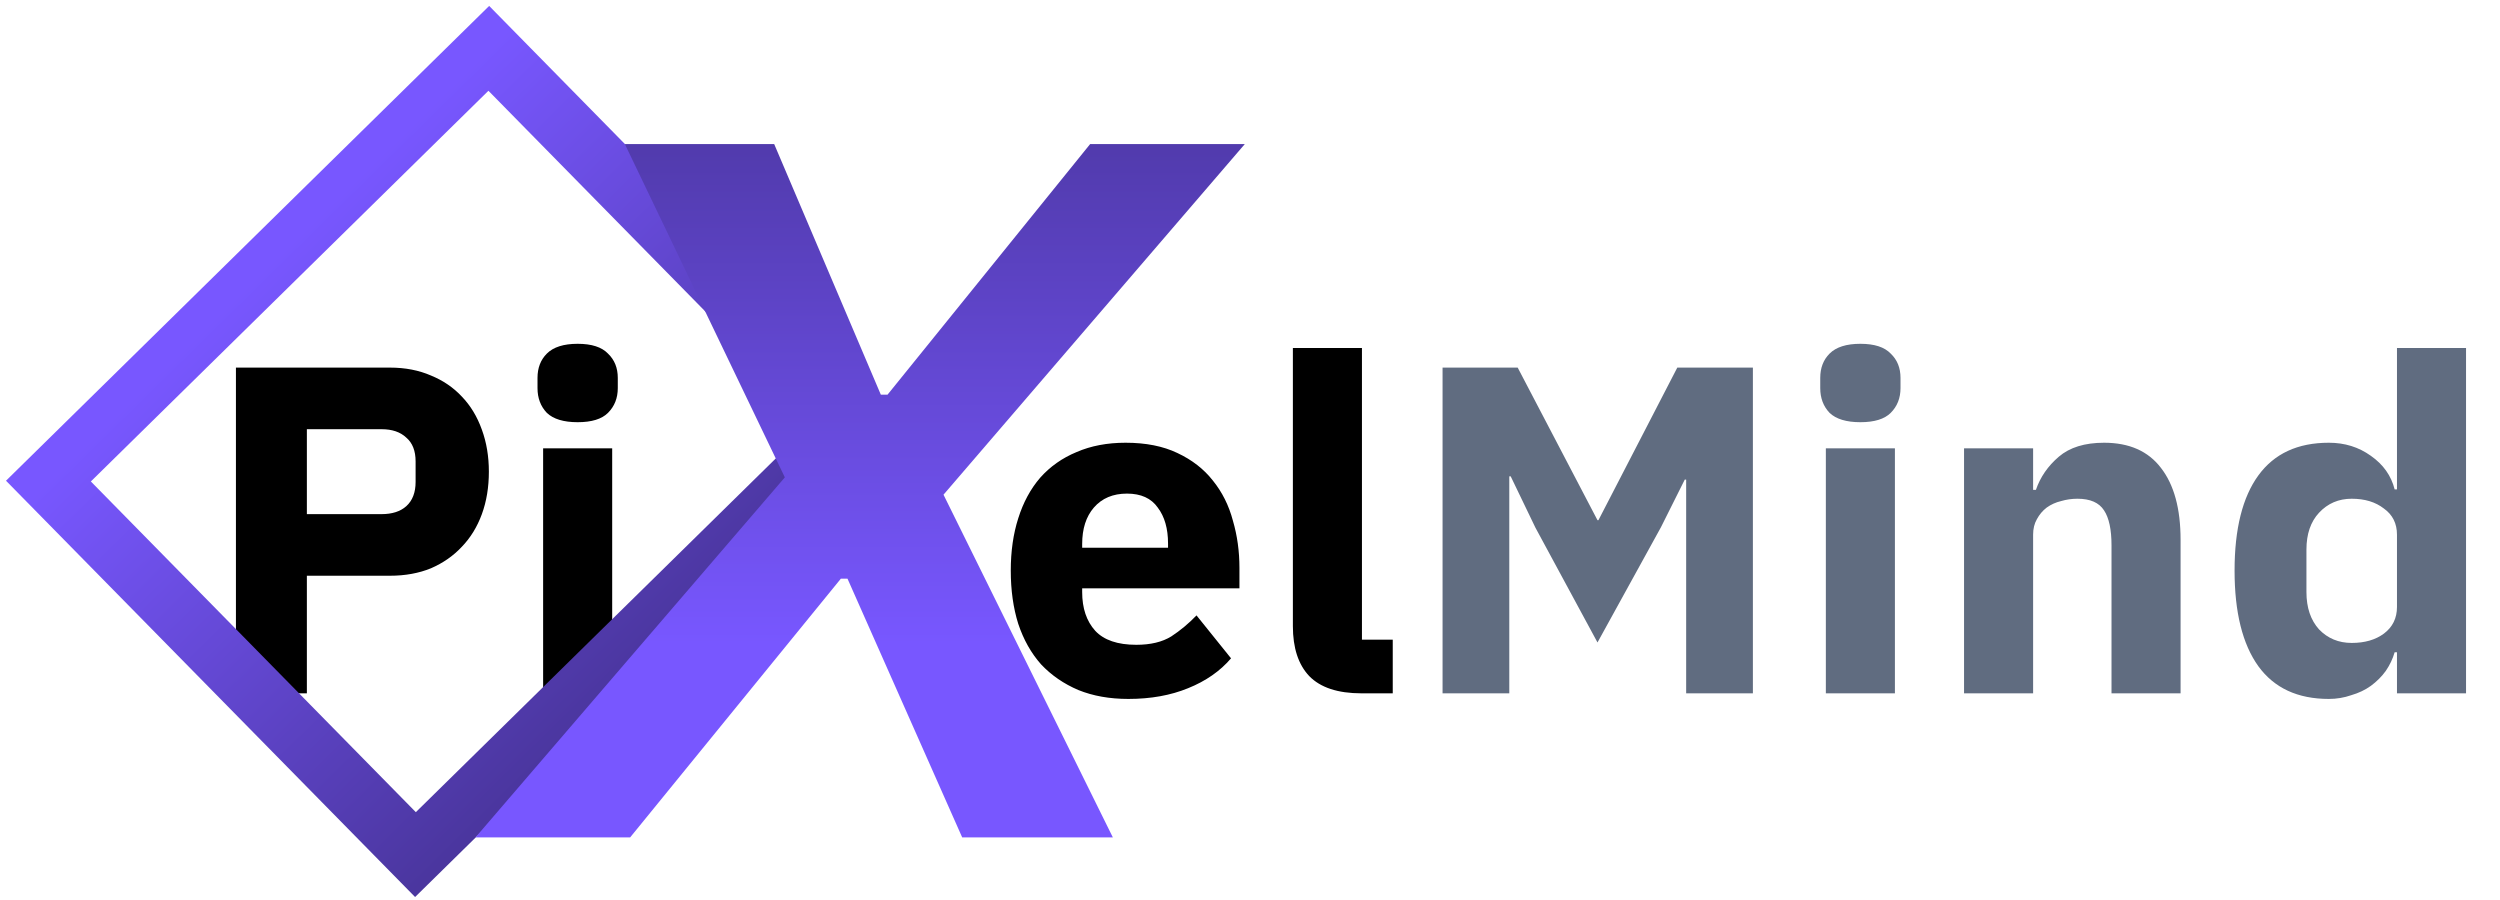 <svg width="375" height="135" viewBox="0 0 375 135" fill="none" xmlns="http://www.w3.org/2000/svg">
<path d="M35.39 104V55.14H58.49C60.777 55.14 62.83 55.537 64.65 56.33C66.47 57.077 68.01 58.127 69.27 59.48C70.577 60.833 71.58 62.49 72.28 64.45C72.98 66.363 73.33 68.463 73.33 70.75C73.33 73.083 72.98 75.207 72.28 77.12C71.58 79.033 70.577 80.667 69.27 82.02C68.01 83.373 66.47 84.447 64.65 85.24C62.83 85.987 60.777 86.36 58.49 86.36H46.03V104H35.39ZM46.03 77.12H57.23C58.817 77.12 60.053 76.723 60.94 75.93C61.873 75.09 62.34 73.877 62.34 72.29V69.21C62.34 67.623 61.873 66.433 60.94 65.64C60.053 64.8 58.817 64.38 57.23 64.38H46.03V77.12ZM86.647 63.33C84.547 63.33 83.007 62.863 82.028 61.93C81.094 60.95 80.627 59.713 80.627 58.22V56.68C80.627 55.187 81.094 53.973 82.028 53.04C83.007 52.06 84.547 51.57 86.647 51.57C88.748 51.57 90.264 52.06 91.198 53.04C92.177 53.973 92.668 55.187 92.668 56.68V58.22C92.668 59.713 92.177 60.95 91.198 61.93C90.264 62.863 88.748 63.33 86.647 63.33ZM81.468 67.25H91.828V104H81.468V67.25ZM169.256 104.84C166.456 104.84 163.959 104.397 161.766 103.51C159.572 102.577 157.706 101.293 156.166 99.66C154.672 97.98 153.529 95.95 152.736 93.57C151.989 91.19 151.616 88.53 151.616 85.59C151.616 82.697 151.989 80.083 152.736 77.75C153.482 75.37 154.579 73.34 156.026 71.66C157.519 69.98 159.339 68.697 161.486 67.81C163.632 66.877 166.082 66.41 168.836 66.41C171.869 66.41 174.459 66.923 176.606 67.95C178.799 68.977 180.572 70.353 181.926 72.08C183.326 73.807 184.329 75.813 184.936 78.1C185.589 80.34 185.916 82.697 185.916 85.17V88.25H162.326V88.81C162.326 91.237 162.979 93.173 164.286 94.62C165.592 96.02 167.646 96.72 170.446 96.72C172.592 96.72 174.342 96.3 175.696 95.46C177.049 94.573 178.309 93.523 179.476 92.31L184.656 98.75C183.022 100.663 180.876 102.157 178.216 103.23C175.602 104.303 172.616 104.84 169.256 104.84ZM169.046 74.04C166.946 74.04 165.289 74.74 164.076 76.14C162.909 77.493 162.326 79.313 162.326 81.6V82.16H175.206V81.53C175.206 79.29 174.692 77.493 173.666 76.14C172.686 74.74 171.146 74.04 169.046 74.04ZM204.222 104C200.676 104 198.062 103.137 196.382 101.41C194.749 99.683 193.932 97.187 193.932 93.92V52.2H204.292V95.95H208.912V104H204.222Z" fill="black"/>
<path d="M252.924 71.94H252.714L249.144 79.08L239.624 96.37L230.314 79.15L226.604 71.45H226.394V104H216.384V55.14H227.654L239.624 78.03H239.764L251.594 55.14H262.934V104H252.924V71.94ZM279.057 63.33C276.957 63.33 275.417 62.863 274.437 61.93C273.504 60.95 273.037 59.713 273.037 58.22V56.68C273.037 55.187 273.504 53.973 274.437 53.04C275.417 52.06 276.957 51.57 279.057 51.57C281.157 51.57 282.674 52.06 283.607 53.04C284.587 53.973 285.077 55.187 285.077 56.68V58.22C285.077 59.713 284.587 60.95 283.607 61.93C282.674 62.863 281.157 63.33 279.057 63.33ZM273.877 67.25H284.237V104H273.877V67.25ZM294.607 104V67.25H304.967V73.48H305.387C306.04 71.567 307.183 69.91 308.817 68.51C310.45 67.11 312.713 66.41 315.607 66.41C319.387 66.41 322.233 67.67 324.147 70.19C326.107 72.71 327.087 76.303 327.087 80.97V104H316.727V81.81C316.727 79.43 316.353 77.68 315.607 76.56C314.86 75.393 313.53 74.81 311.617 74.81C310.777 74.81 309.96 74.927 309.167 75.16C308.373 75.347 307.65 75.673 306.997 76.14C306.39 76.607 305.9 77.19 305.527 77.89C305.153 78.543 304.967 79.313 304.967 80.2V104H294.607ZM359.546 97.84H359.196C358.916 98.82 358.472 99.753 357.866 100.64C357.259 101.48 356.512 102.227 355.626 102.88C354.786 103.487 353.806 103.953 352.686 104.28C351.612 104.653 350.492 104.84 349.326 104.84C344.659 104.84 341.136 103.207 338.756 99.94C336.376 96.627 335.186 91.843 335.186 85.59C335.186 79.337 336.376 74.577 338.756 71.31C341.136 68.043 344.659 66.41 349.326 66.41C351.706 66.41 353.806 67.063 355.626 68.37C357.492 69.677 358.682 71.357 359.196 73.41H359.546V52.2H369.906V104H359.546V97.84ZM352.756 96.44C354.716 96.44 356.326 95.973 357.586 95.04C358.892 94.06 359.546 92.73 359.546 91.05V80.2C359.546 78.52 358.892 77.213 357.586 76.28C356.326 75.3 354.716 74.81 352.756 74.81C350.796 74.81 349.162 75.51 347.856 76.91C346.596 78.263 345.966 80.107 345.966 82.44V88.81C345.966 91.143 346.596 93.01 347.856 94.41C349.162 95.763 350.796 96.44 352.756 96.44Z" fill="#606C80"/>
<rect x="7.264" y="72.164" width="92.612" height="78.548" transform="rotate(-44.5 7.264 72.164)" stroke="url(#paint0_linear_7_3)" stroke-width="9"/>
<path d="M71.326 125.605L117.726 71.605L93.726 21.605H116.126L132.126 59.205H133.126L163.526 21.605H186.726L141.526 74.204L166.926 125.605H144.326L127.126 86.805H126.126L94.526 125.605H71.326Z" fill="url(#paint1_linear_7_3)"/>
<defs>
<linearGradient id="paint0_linear_7_3" x1="51.706" y1="72.108" x2="51.706" y2="159.656" gradientUnits="userSpaceOnUse">
<stop stop-color="#7857FF"/>
<stop offset="1" stop-color="#483499"/>
</linearGradient>
<linearGradient id="paint1_linear_7_3" x1="123.926" y1="3.605" x2="123.926" y2="96.605" gradientUnits="userSpaceOnUse">
<stop stop-color="#483499"/>
<stop offset="1" stop-color="#7857FF"/>
</linearGradient>
</defs>
</svg>
